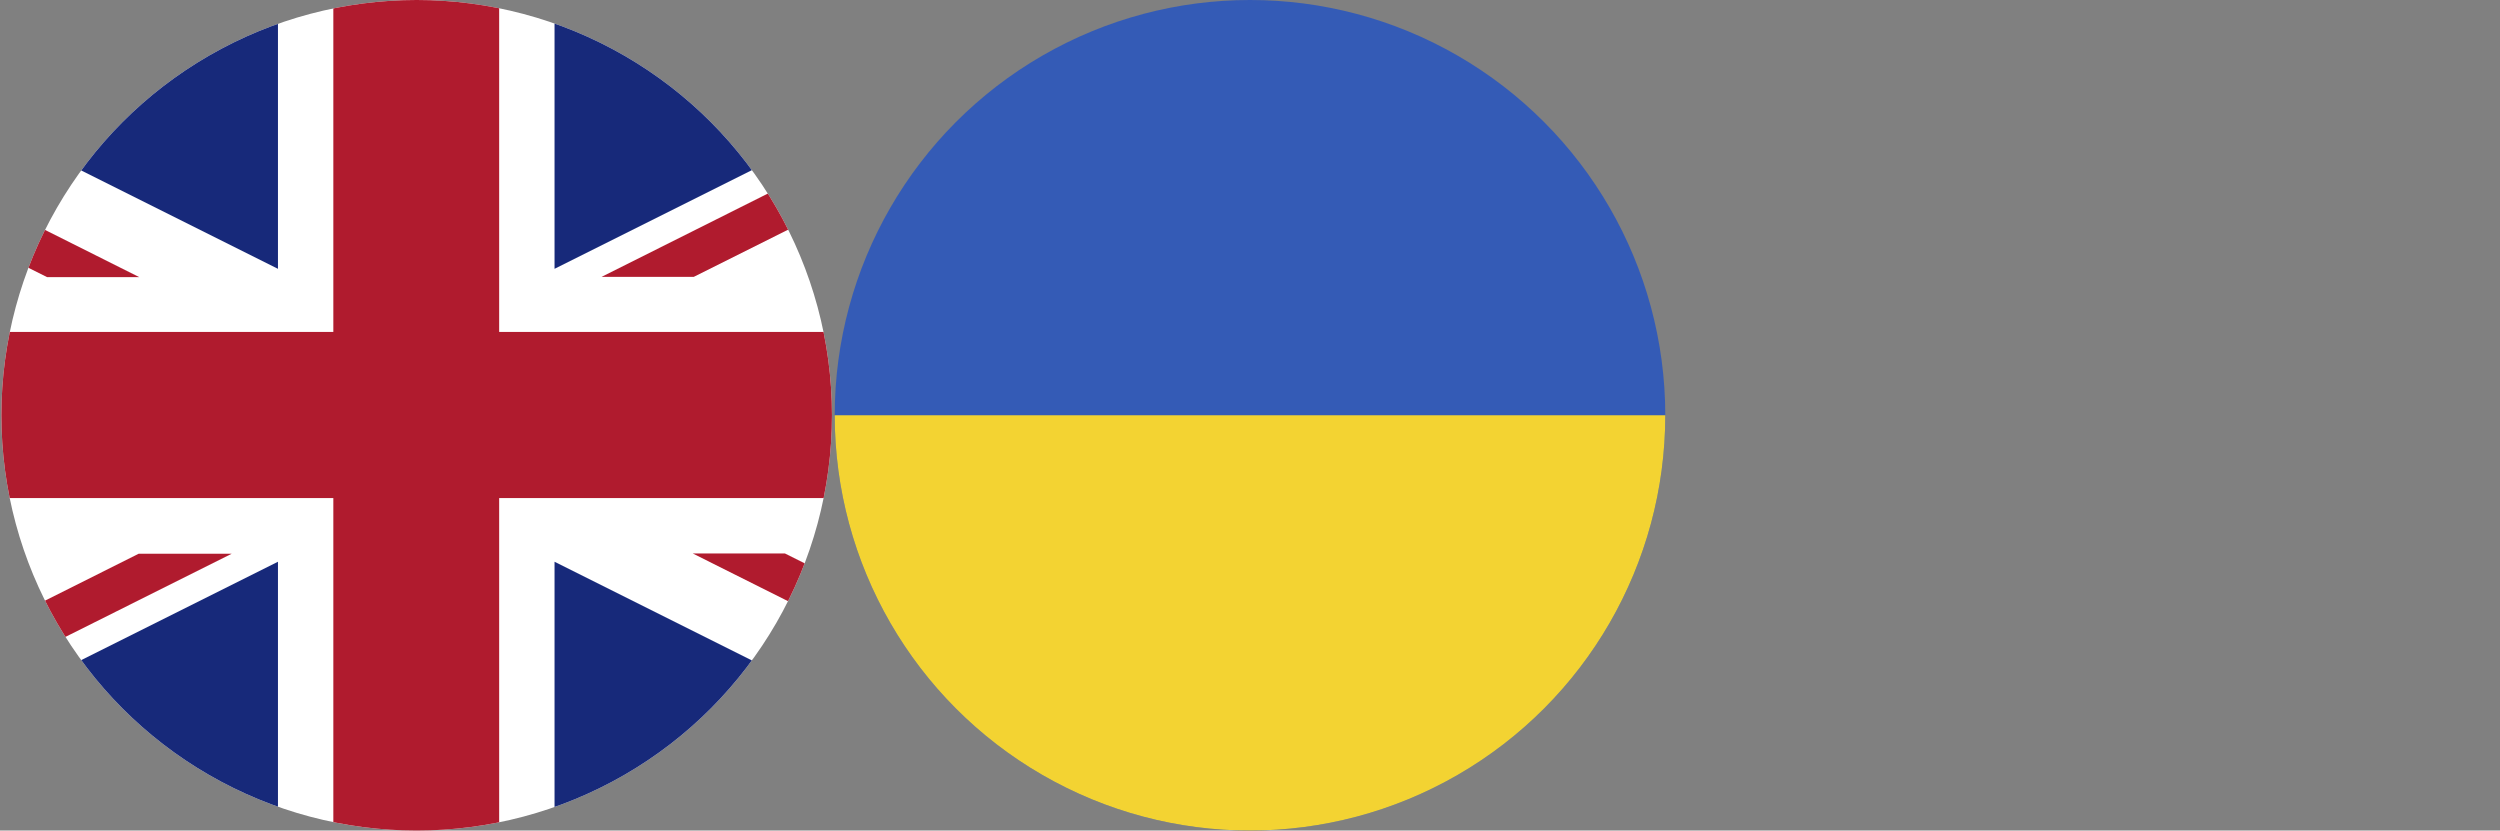 <?xml version="1.0" encoding="UTF-8" standalone="no"?>
<!-- Generator: Adobe Illustrator 23.0.3, SVG Export Plug-In . SVG Version: 6.00 Build 0)  -->

<svg
   version="1.1"
   id="Layer_1"
   x="0px"
   y="0px"
   viewBox="0 0 903 300"
   style="enable-background:new 0 0 903 300;"
   xml:space="preserve"
   sodipodi:docname="langs.svg"
   inkscape:version="1.1.2 (0a00cf5339, 2022-02-04)"
   xmlns:inkscape="http://www.inkscape.org/namespaces/inkscape"
   xmlns:sodipodi="http://sodipodi.sourceforge.net/DTD/sodipodi-0.dtd"
   xmlns:xlink="http://www.w3.org/1999/xlink"
   xmlns="http://www.w3.org/2000/svg"
   xmlns:svg="http://www.w3.org/2000/svg"><rect x="0" y="0" width="903" height="300" fill="#808080" stroke="none"/><defs
   id="defs80" /><sodipodi:namedview
   id="namedview78"
   pagecolor="#ffffff"
   bordercolor="#999999"
   borderopacity="1"
   inkscape:pageshadow="0"
   inkscape:pageopacity="0"
   inkscape:pagecheckerboard="0"
   showgrid="false"
   inkscape:zoom="0.70710678"
   inkscape:cx="479.4184"
   inkscape:cy="280.72139"
   inkscape:window-width="1366"
   inkscape:window-height="768"
   inkscape:window-x="0"
   inkscape:window-y="0"
   inkscape:window-maximized="1"
   inkscape:current-layer="g53" />
<style
   type="text/css"
   id="style2">
	.st0{clip-path:url(#SVGID_2_);}
	.st1{fill:#FFFFFF;}
	.st2{fill:#B52F24;}
	.st3{fill:#223CA0;}
	.st4{clip-path:url(#SVGID_4_);}
	.st5{clip-path:url(#SVGID_6_);fill:#FFFFFF;}
	.st6{clip-path:url(#SVGID_6_);fill:#B01B2E;}
	.st7{clip-path:url(#SVGID_6_);fill:#17297A;}
	.st8{clip-path:url(#SVGID_8_);}
	.st9{clip-path:url(#SVGID_10_);fill:#345BB6;}
	.st10{clip-path:url(#SVGID_10_);fill:#F3D332;}
</style>

<g
   id="g53">
	<g
   id="g51">
		<defs
   id="defs18">
			<rect
   id="SVGID_3_"
   x="0.5"
   width="300"
   height="300" />
		</defs>
		<clipPath
   id="SVGID_4_">
			<use
   xlink:href="#SVGID_3_"
   style="overflow:visible;"
   id="use20" />
		</clipPath>
		<g
   class="st4"
   clip-path="url(#SVGID_4_)"
   id="g49">
			<defs
   id="defs24">
				<circle
   id="SVGID_5_"
   cx="150.5"
   cy="150"
   r="150" />
			</defs>
			<clipPath
   id="SVGID_6_">
				<use
   xlink:href="#SVGID_5_"
   style="overflow:visible;"
   id="use26" />
			</clipPath>
			<rect
   x="-149.5"
   class="st5"
   width="599.7"
   height="300"
   clip-path="url(#SVGID_6_)"
   id="rect29" />
			<polygon
   class="st6"
   points="120.4,179.9 120.4,300 180.3,300 180.3,179.9 450.2,179.9 450.2,119.9 180.3,119.9 180.3,0 120.4,0      120.4,119.9 -149.5,119.9 -149.5,179.9    "
   clip-path="url(#SVGID_6_)"
   id="polygon31" />
			<polygon
   class="st7"
   points="200.3,97.1 200.3,0 394.5,0    "
   clip-path="url(#SVGID_6_)"
   id="polygon33" />
			<polygon
   class="st7"
   points="200.3,202.9 200.3,300 394.5,300    "
   clip-path="url(#SVGID_6_)"
   id="polygon35" />
			<polygon
   class="st7"
   points="100.4,202.9 100.4,300 -93.8,300    "
   clip-path="url(#SVGID_6_)"
   id="polygon37" />
			<polygon
   class="st7"
   points="100.4,97.1 100.4,0 -93.8,0    "
   clip-path="url(#SVGID_6_)"
   id="polygon39" />
			<polyline
   class="st6"
   points="450.2,0 416.9,0 217.3,100 250.6,100 450.5,0    "
   clip-path="url(#SVGID_6_)"
   id="polyline41" />
			<polyline
   class="st6"
   points="83.4,200 50.1,200 -149.5,300 -116.2,300 83.7,200    "
   clip-path="url(#SVGID_6_)"
   id="polyline43" />
			<polygon
   class="st6"
   points="17,100.1 50.3,100.1 -149.5,0 -149.5,16.8    "
   clip-path="url(#SVGID_6_)"
   id="polygon45" />
			<polygon
   class="st6"
   points="283.5,199.9 250.2,199.9 450.1,300 450.1,283.2    "
   clip-path="url(#SVGID_6_)"
   id="polygon47" />
		</g>
	</g>
</g>
<g
   id="g75">
	<g
   id="g73">
		<defs
   id="defs56">
			<rect
   id="SVGID_7_"
   x="301.5"
   width="300"
   height="300" />
		</defs>
		<clipPath
   id="SVGID_8_">
			<use
   xlink:href="#SVGID_7_"
   style="overflow:visible;"
   id="use58" />
		</clipPath>
		<g
   class="st8"
   clip-path="url(#SVGID_8_)"
   id="g71">
			<defs
   id="defs62">
				<circle
   id="SVGID_9_"
   cx="451.5"
   cy="150"
   r="150" />
			</defs>
			<clipPath
   id="SVGID_10_">
				<use
   xlink:href="#SVGID_9_"
   style="overflow:visible;"
   id="use64" />
			</clipPath>
			<rect
   x="226.5"
   class="st9"
   width="450"
   height="300"
   clip-path="url(#SVGID_10_)"
   id="rect67" />
			<rect
   x="226.5"
   y="150"
   class="st10"
   width="450"
   height="150"
   clip-path="url(#SVGID_10_)"
   id="rect69" />
		</g>
	</g>
</g>
</svg>
